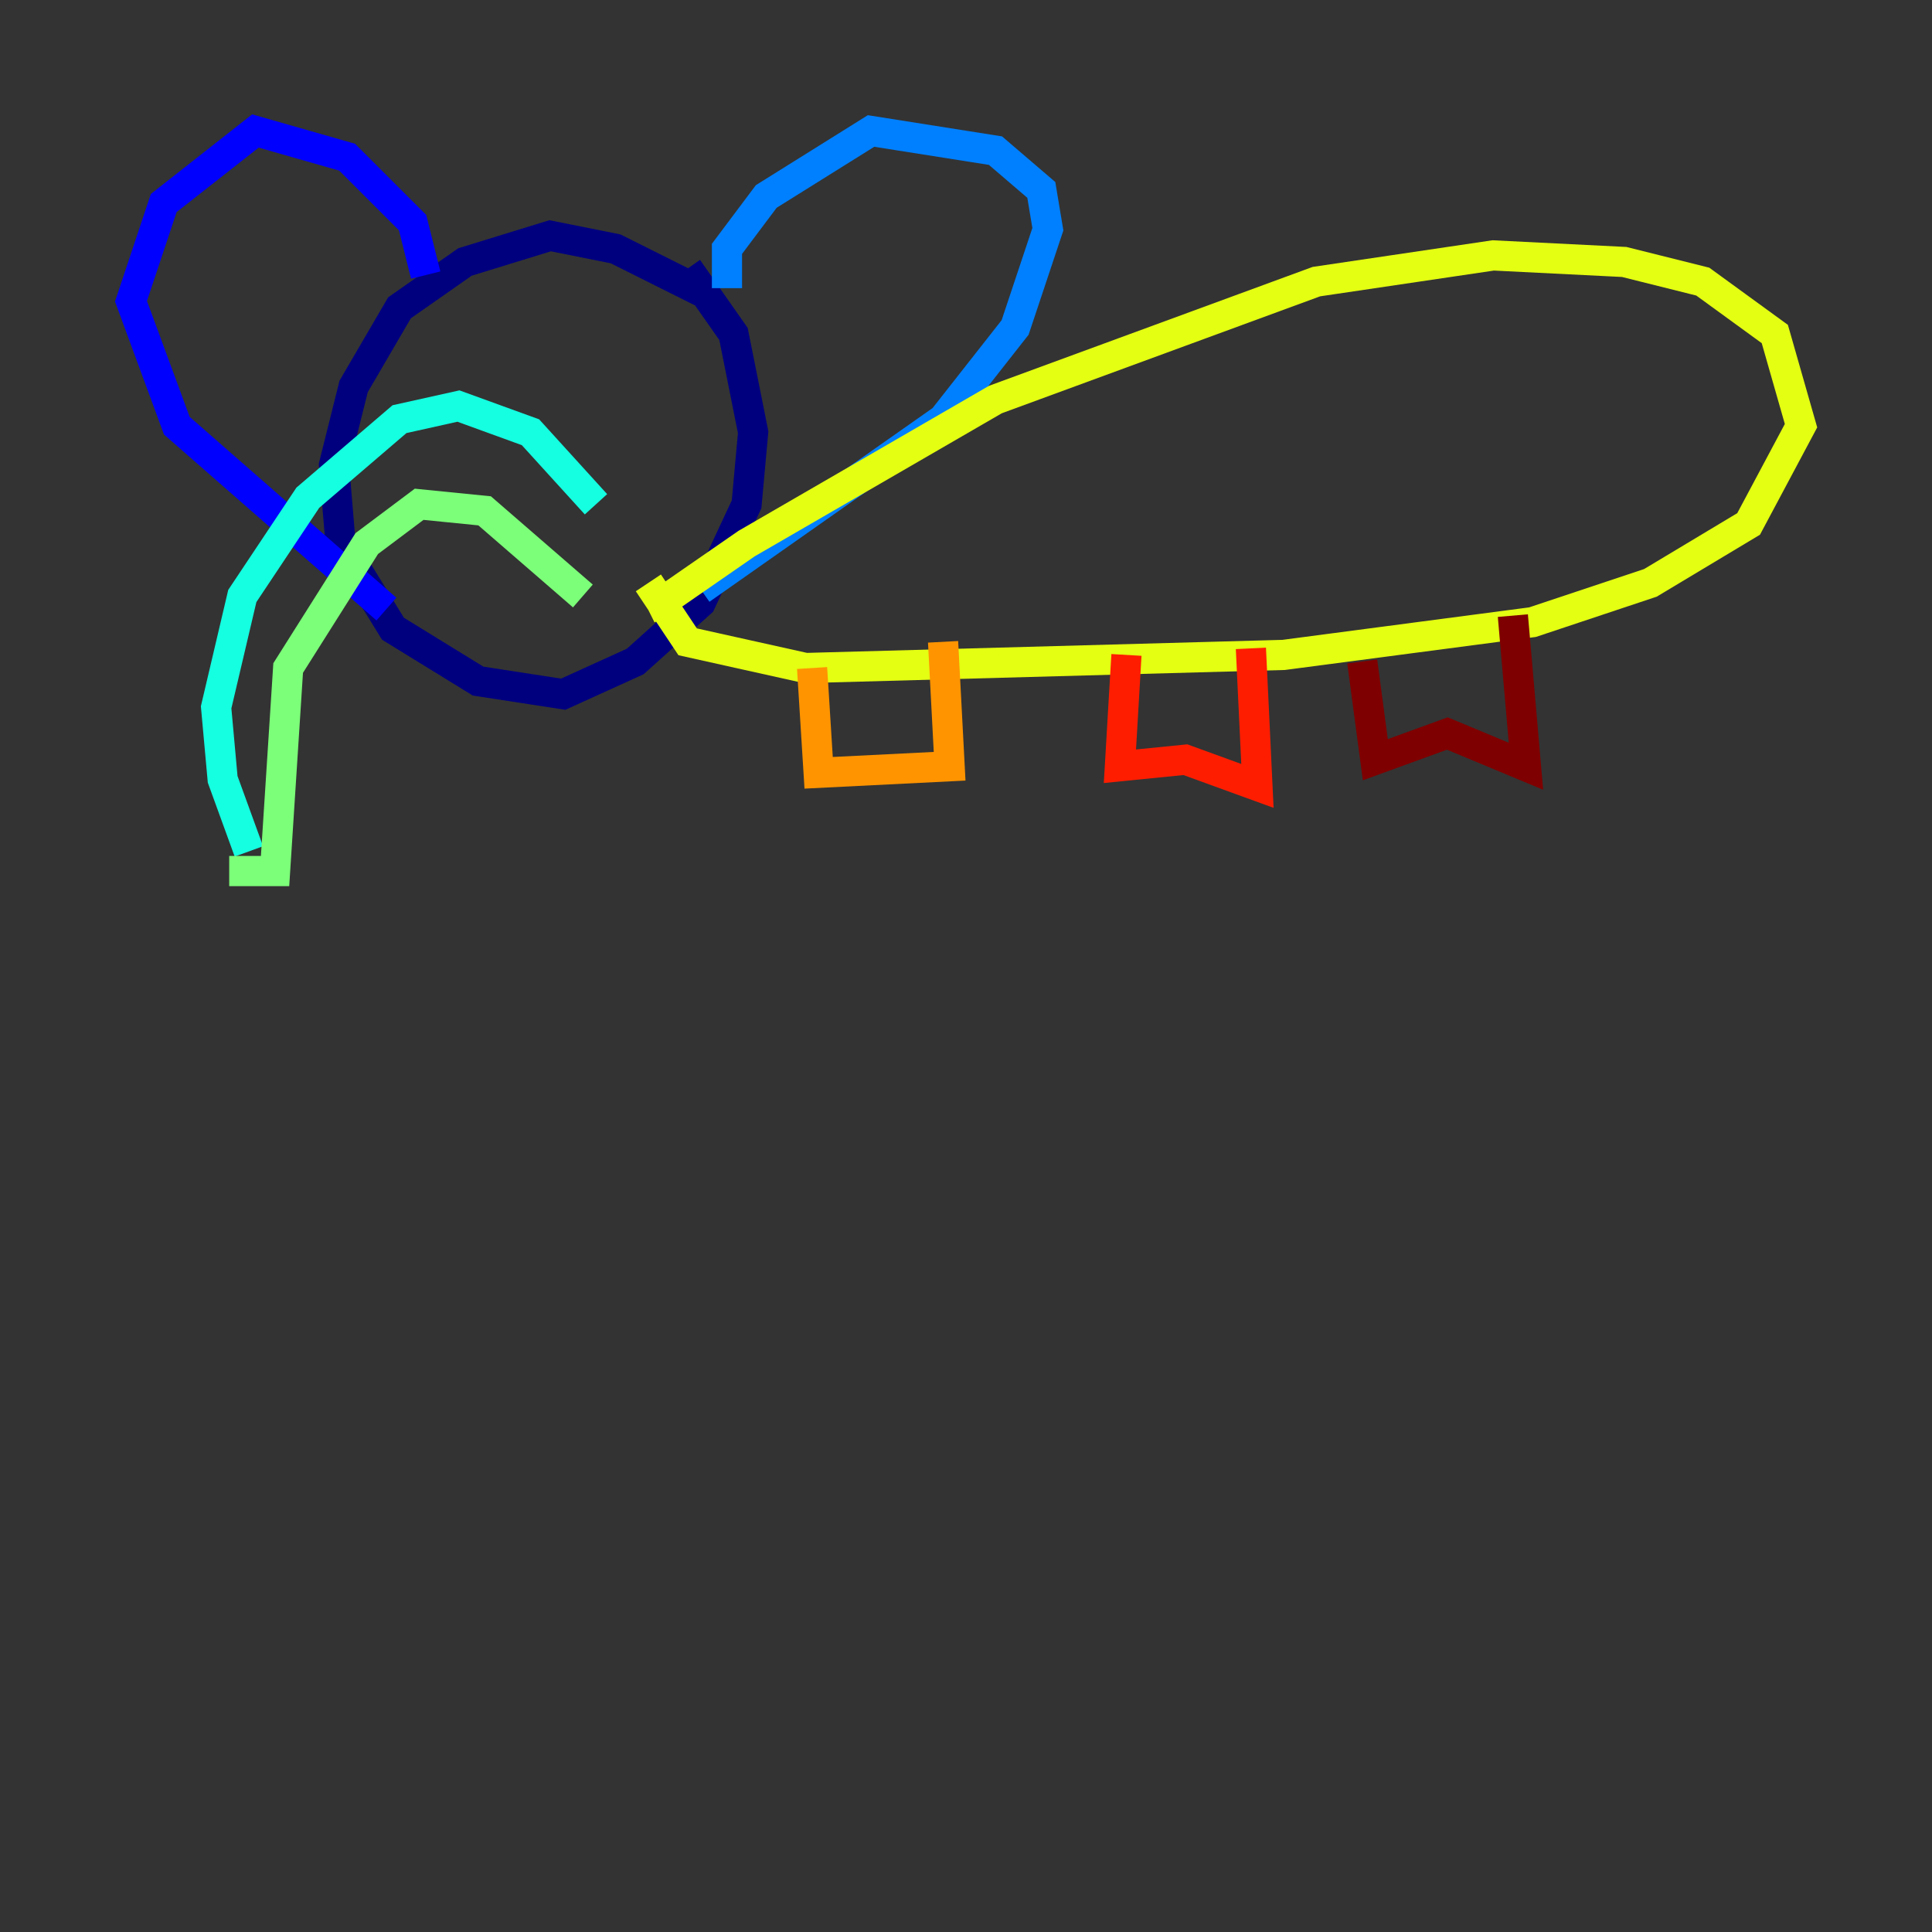 <?xml version="1.0" encoding="utf-8" ?>
<svg baseProfile="tiny" height="128" version="1.2" viewBox="0,0,128,128" width="128" xmlns="http://www.w3.org/2000/svg" xmlns:ev="http://www.w3.org/2001/xml-events" xmlns:xlink="http://www.w3.org/1999/xlink"><rect x="0" y="0" width="128" height="128" fill="#333333" stroke="none"/><defs /><polyline fill="none" points="46.861,19.525 40.786,16.488 36.447,15.62 30.807,17.356 26.468,20.393 23.43,25.6 22.129,30.807 22.563,36.014 26.034,41.654 31.675,45.125 37.315,45.993 42.088,43.824 46.427,39.919 49.464,33.41 49.898,28.637 48.597,22.129 45.559,17.79" stroke="#00007f" stroke-width="2" /><polyline fill="none" points="28.203,18.224 27.336,14.752 22.997,10.414 16.922,8.678 10.848,13.451 8.678,19.959 11.715,28.203 25.6,40.352" stroke="#0000ff" stroke-width="2" /><polyline fill="none" points="48.163,19.091 48.163,16.488 50.766,13.017 57.709,8.678 65.953,9.98 68.99,12.583 69.424,15.186 67.254,21.695 62.481,27.77 46.427,39.051" stroke="#0080ff" stroke-width="2" /><polyline fill="none" points="39.485,33.41 35.146,28.637 30.373,26.902 26.468,27.77 20.393,32.976 16.054,39.485 14.319,46.861 14.752,51.634 16.488,56.407" stroke="#15ffe1" stroke-width="2" /><polyline fill="none" points="38.617,39.485 32.108,33.844 27.77,33.41 24.298,36.014 19.091,44.258 18.224,57.709 15.186,57.709" stroke="#7cff79" stroke-width="2" /><polyline fill="none" points="44.258,40.786 43.824,39.919 49.464,36.014 65.953,26.468 87.214,18.658 98.929,16.922 107.607,17.356 112.814,18.658 117.586,22.129 119.322,28.203 115.851,34.712 109.342,38.617 101.532,41.22 85.044,43.39 53.37,44.258 45.559,42.522 42.956,38.617" stroke="#e4ff12" stroke-width="2" /><polyline fill="none" points="53.803,44.258 54.237,51.2 62.915,50.766 62.481,42.522" stroke="#ff9400" stroke-width="2" /><polyline fill="none" points="74.63,43.39 74.197,50.766 78.536,50.332 83.308,52.068 82.875,42.956" stroke="#ff1d00" stroke-width="2" /><polyline fill="none" points="90.251,43.824 91.119,50.332 95.891,48.597 101.098,50.766 100.231,40.786" stroke="#7f0000" stroke-width="2" /></svg>